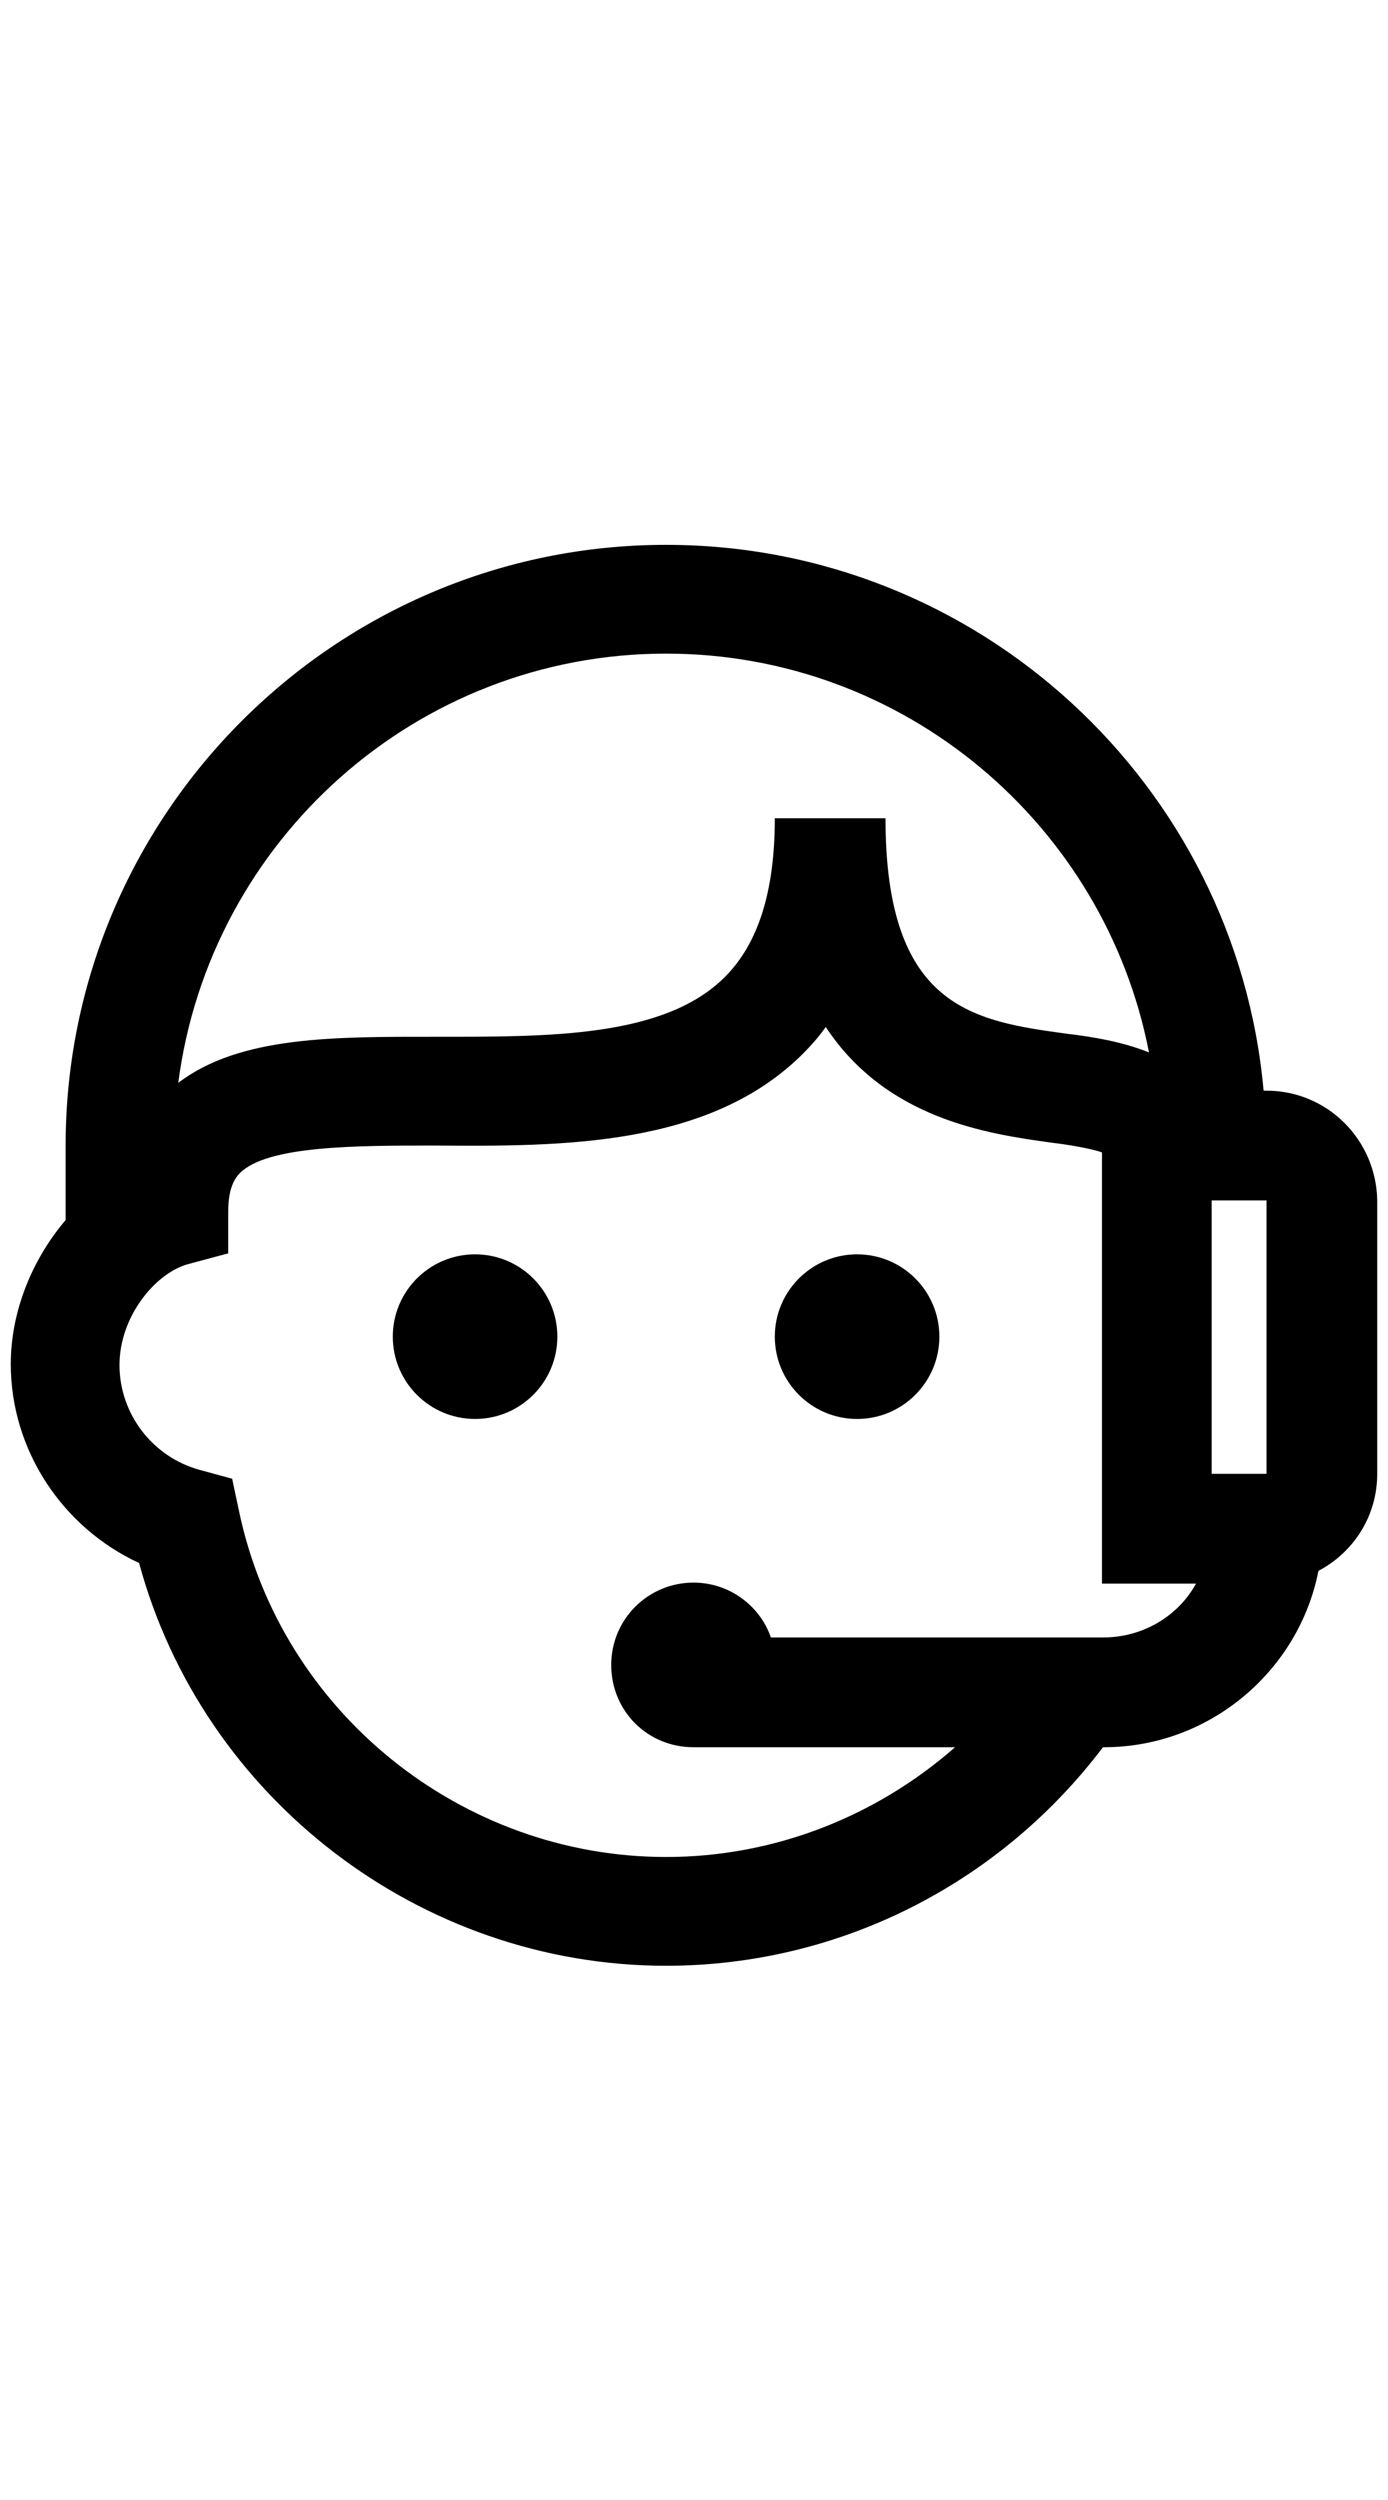 <?xml version="1.0" encoding="utf-8"?>
<!-- Generator: Adobe Illustrator 17.1.0, SVG Export Plug-In . SVG Version: 6.00 Build 0)  -->
<!DOCTYPE svg PUBLIC "-//W3C//DTD SVG 1.1//EN" "http://www.w3.org/Graphics/SVG/1.1/DTD/svg11.dtd">
<svg version="1.1" id="Layer_1" xmlns="http://www.w3.org/2000/svg" xmlns:xlink="http://www.w3.org/1999/xlink" x="0px" y="0px"
	 width="141.7px" height="255.1px" viewBox="0 0 141.7 255.1" style="enable-background:new 0 0 141.7 255.1;" xml:space="preserve"
	>
<title>05_calend_icon_192</title>
<g>
	<path d="M129.3,111.3h-0.3C126.2,80.1,99.9,55.6,68,55.6c-33.8,0-61.3,27.5-61.3,61.3v7.6c-3.4,4-5.6,9.3-5.6,14.7
		c0,8.8,5.3,16.7,13.1,20.3c6.5,24,28.7,41.1,53.8,41.1c17.6,0,34-8.3,44.6-22.3h0.1c10.8,0,19.9-7.8,21.9-18c3.6-1.9,6-5.6,6-9.9
		v-27.9C140.5,116.3,135.5,111.3,129.3,111.3z M129.3,150.4h-5.6v-27.9h5.6L129.3,150.4z M68,66.7c24.4,0,44.8,17.5,49.3,40.7
		c-2.7-1.1-5.8-1.6-8.3-1.9c-9.6-1.3-18.6-2.6-18.6-22H79.1c0,7.5-1.7,12.8-5.1,16.2c-6.2,6.2-18,6.1-29.5,6.1
		c-10.3,0-20-0.1-26.3,4.7C21.4,85.8,42.5,66.7,68,66.7z M112.6,167.1H78.7c-1.1-3.2-4.2-5.6-7.9-5.6c-4.6,0-8.4,3.7-8.4,8.4
		s3.7,8.4,8.4,8.4c0,0,0,0,0,0h26.7c-8.1,7.1-18.5,11.2-29.5,11.2c-20.9,0-39.3-14.8-43.6-35.3l-0.7-3.3l-3.3-0.9
		c-4.8-1.3-8.2-5.7-8.2-10.7c0-5,3.7-9.4,7-10.3l4.1-1.1v-4.3c0-2.4,0.7-3.4,1.2-3.9c2.8-2.8,11.9-2.8,19.9-2.8
		c13.1,0.1,28,0.1,37.5-9.3c0.9-0.9,1.7-1.8,2.4-2.8c6.2,9.4,16.5,10.9,23,11.8c1.7,0.2,4.1,0.6,5.2,1v44h9.6
		C120.3,164.9,116.7,167.1,112.6,167.1z"/>
	<circle cx="87.5" cy="136.4" r="8.4"/>
	<circle cx="48.5" cy="136.4" r="8.4"/>
</g>
</svg>
